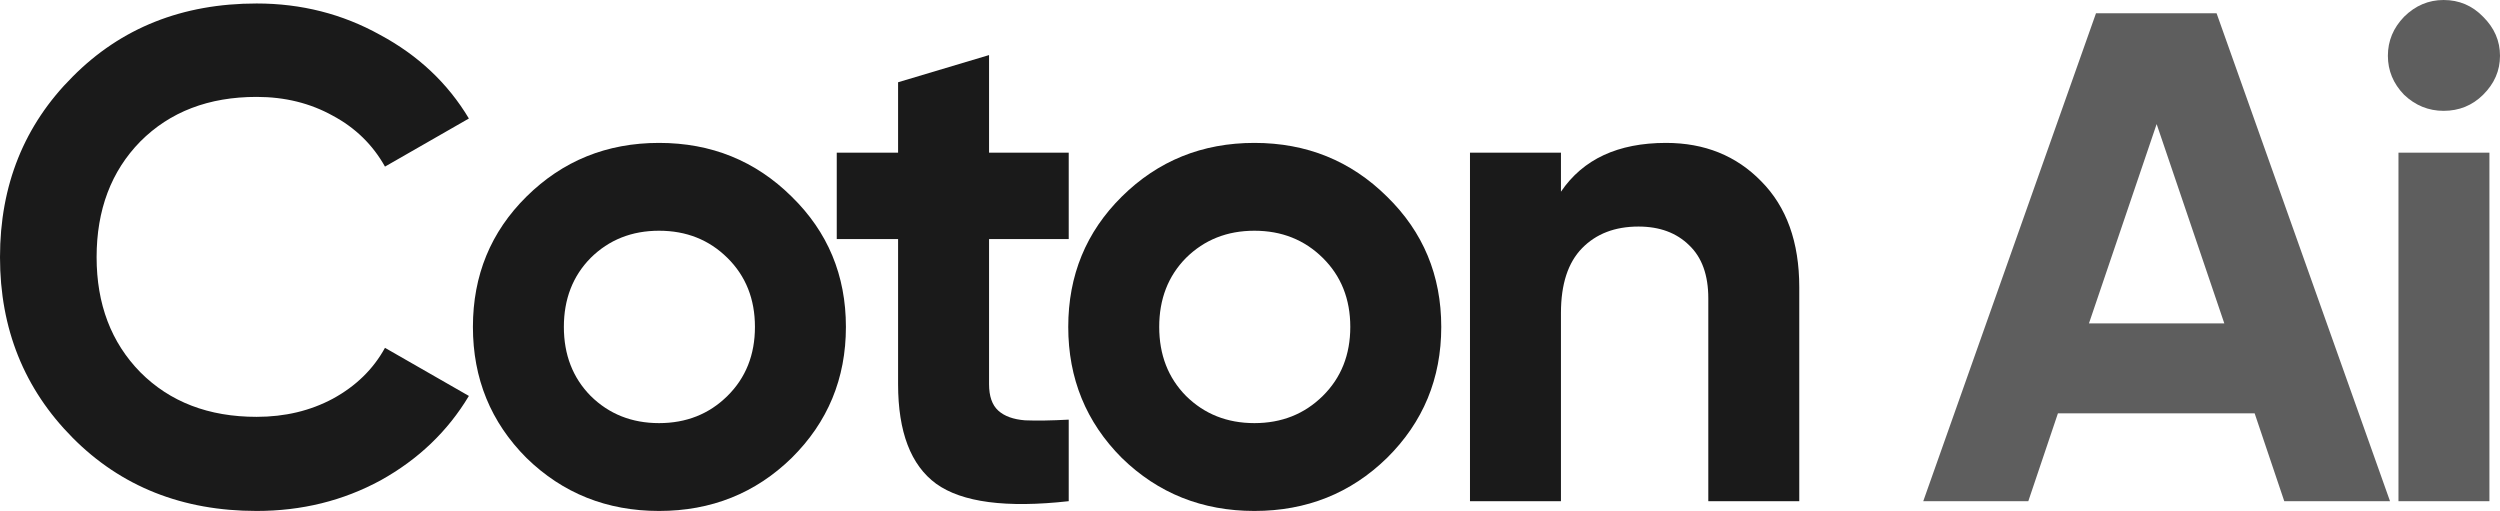 <svg width="137" height="28" viewBox="0 0 137 28" fill="none" xmlns="http://www.w3.org/2000/svg">
<path d="M14.065 28C9.995 28 6.633 26.663 3.98 23.989C1.327 21.315 0 18.017 0 14.095C0 10.148 1.327 6.85 3.98 4.202C6.633 1.528 9.995 0.191 14.065 0.191C16.512 0.191 18.766 0.764 20.827 1.91C22.913 3.03 24.536 4.558 25.695 6.494L21.097 9.13C20.427 7.933 19.474 7.003 18.238 6.341C17.001 5.653 15.61 5.31 14.065 5.31C11.437 5.31 9.312 6.125 7.689 7.754C6.092 9.384 5.294 11.498 5.294 14.095C5.294 16.668 6.092 18.768 7.689 20.398C9.312 22.028 11.437 22.843 14.065 22.843C15.61 22.843 17.001 22.512 18.238 21.85C19.5 21.162 20.453 20.233 21.097 19.061L25.695 21.697C24.536 23.633 22.926 25.173 20.865 26.319C18.805 27.44 16.538 28 14.065 28Z" fill="#1A1A1A"/>
<path d="M43.381 25.097C41.397 27.032 38.976 28 36.116 28C33.257 28 30.836 27.032 28.852 25.097C26.894 23.136 25.916 20.742 25.916 17.915C25.916 15.089 26.894 12.708 28.852 10.772C30.836 8.811 33.257 7.831 36.116 7.831C38.976 7.831 41.397 8.811 43.381 10.772C45.364 12.708 46.356 15.089 46.356 17.915C46.356 20.742 45.364 23.136 43.381 25.097ZM32.368 21.697C33.373 22.69 34.622 23.187 36.116 23.187C37.61 23.187 38.86 22.69 39.864 21.697C40.869 20.704 41.371 19.443 41.371 17.915C41.371 16.387 40.869 15.127 39.864 14.134C38.86 13.14 37.61 12.644 36.116 12.644C34.622 12.644 33.373 13.14 32.368 14.134C31.39 15.127 30.9 16.387 30.9 17.915C30.9 19.443 31.39 20.704 32.368 21.697Z" fill="#1A1A1A"/>
<path d="M58.566 13.102H54.2V21.048C54.2 21.71 54.367 22.194 54.702 22.499C55.037 22.805 55.526 22.983 56.17 23.034C56.815 23.06 57.613 23.047 58.566 22.996V27.465C55.14 27.847 52.719 27.529 51.302 26.51C49.911 25.492 49.215 23.671 49.215 21.048V13.102H45.854V8.366H49.215V4.508L54.2 3.018V8.366H58.566V13.102Z" fill="#1A1A1A"/>
<path d="M76.005 25.097C74.022 27.032 71.6 28 68.741 28C65.882 28 63.46 27.032 61.477 25.097C59.519 23.136 58.54 20.742 58.54 17.915C58.54 15.089 59.519 12.708 61.477 10.772C63.46 8.811 65.882 7.831 68.741 7.831C71.6 7.831 74.022 8.811 76.005 10.772C77.989 12.708 78.981 15.089 78.981 17.915C78.981 20.742 77.989 23.136 76.005 25.097ZM64.993 21.697C65.998 22.69 67.247 23.187 68.741 23.187C70.235 23.187 71.484 22.69 72.489 21.697C73.494 20.704 73.996 19.443 73.996 17.915C73.996 16.387 73.494 15.127 72.489 14.134C71.484 13.14 70.235 12.644 68.741 12.644C67.247 12.644 65.998 13.14 64.993 14.134C64.014 15.127 63.525 16.387 63.525 17.915C63.525 19.443 64.014 20.704 64.993 21.697Z" fill="#1A1A1A"/>
<path d="M91.297 7.831C93.409 7.831 95.148 8.531 96.513 9.932C97.904 11.332 98.6 13.268 98.6 15.738V27.465H93.615V16.349C93.615 15.076 93.267 14.108 92.572 13.446C91.876 12.758 90.949 12.415 89.79 12.415C88.502 12.415 87.472 12.809 86.699 13.599C85.926 14.388 85.54 15.572 85.54 17.151V27.465H80.555V8.366H85.54V10.505C86.75 8.722 88.669 7.831 91.297 7.831Z" fill="#1A1A1A"/>
<path d="M125.178 27.465L123.555 22.652H112.774L111.151 27.465H105.394L114.861 0.726H121.468L130.973 27.465H125.178ZM114.474 17.724H121.893L118.184 6.799L114.474 17.724Z" fill="#5E5E5E"/>
<path d="M133.909 6.074C133.085 6.074 132.363 5.781 131.745 5.195C131.153 4.584 130.856 3.871 130.856 3.056C130.856 2.241 131.153 1.528 131.745 0.917C132.363 0.306 133.085 0 133.909 0C134.759 0 135.48 0.306 136.073 0.917C136.691 1.528 137 2.241 137 3.056C137 3.871 136.691 4.584 136.073 5.195C135.48 5.781 134.759 6.074 133.909 6.074ZM131.436 27.465V8.366H136.42V27.465H131.436Z" fill="#5E5E5E"/>
</svg>

